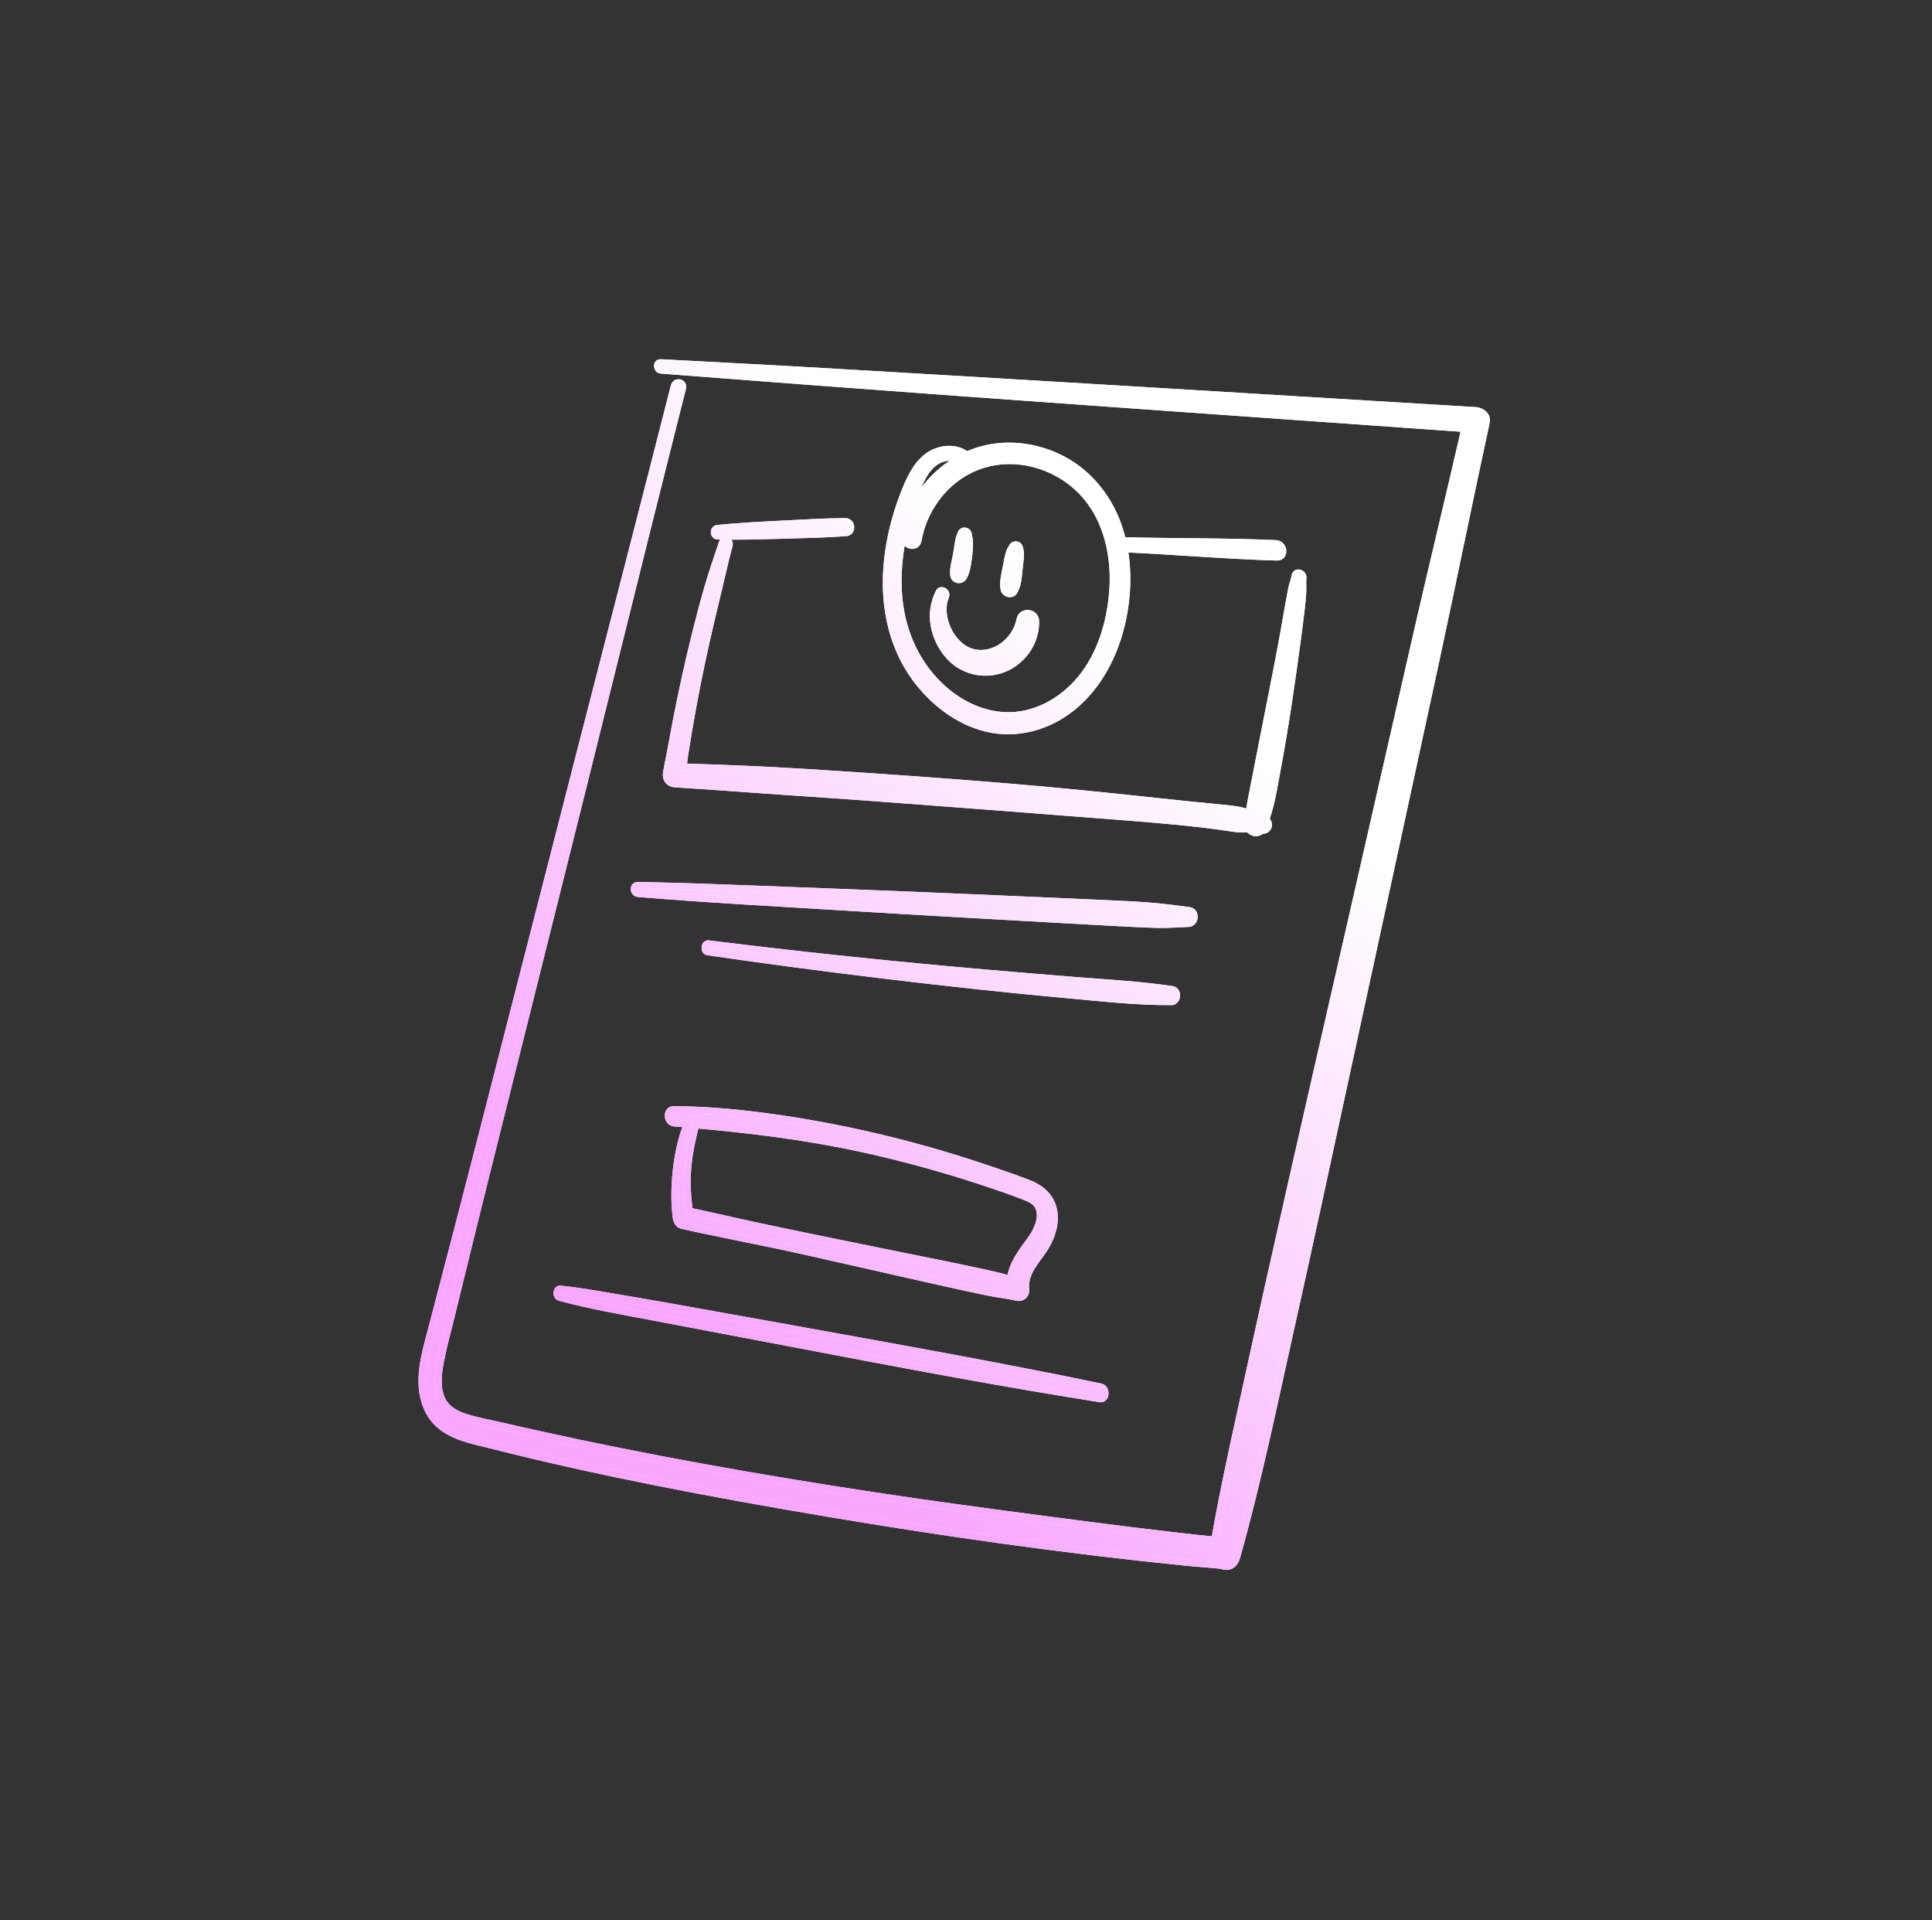 <svg width="159" height="158" viewBox="0 0 159 158" fill="none" xmlns="http://www.w3.org/2000/svg">
<rect x="0" y="0" width="159" height="158" fill="#333333" stroke="none"/>
<path d="M121.45 33.78C112.109 33.215 102.966 32.661 94.015 32.119C85.251 31.589 76.667 31.085 68.257 30.592C63.576 30.318 58.947 30.086 54.371 29.838C53.992 29.818 54.029 30.431 54.4 30.459C62.535 31.087 70.841 31.716 79.32 32.333C87.974 32.963 96.814 33.584 105.842 34.224C110.689 34.567 115.591 34.914 120.55 35.266C119.291 40.758 117.948 46.263 116.674 51.824C115.326 57.716 113.973 63.649 112.615 69.622C109.887 81.627 107.069 93.774 104.315 106.12C103.532 109.632 102.764 113.164 101.988 116.707C101.264 120.011 100.543 123.339 99.962 126.722C95.335 126.249 90.742 125.644 86.211 125.05C81.298 124.405 76.441 123.754 71.64 123.021C62.264 121.592 53.103 119.961 44.185 117.986C43.162 117.759 42.143 117.519 41.124 117.293C40.16 117.077 39.178 116.902 38.233 116.588C37.436 116.323 36.614 115.877 36.272 114.924C35.941 114.005 36.077 112.958 36.247 112.053C36.478 110.821 36.814 109.621 37.11 108.416C37.439 107.072 37.769 105.729 38.097 104.389C38.738 101.773 39.378 99.164 40.027 96.567C42.648 86.084 45.239 75.724 47.8 65.483C50.331 55.362 52.795 45.345 55.288 35.462C55.587 34.281 55.884 33.102 56.181 31.924C56.299 31.456 55.607 31.299 55.488 31.765C52.946 41.759 50.324 51.853 47.701 62.074C45.063 72.358 42.393 82.762 39.692 93.29C38.322 98.629 36.92 103.992 35.51 109.385C34.988 111.38 34.233 113.73 35.152 115.841C36.125 118.077 38.523 118.429 40.37 118.897C49.249 121.15 58.428 122.882 67.794 124.466C77.404 126.09 87.251 127.499 97.319 128.523C98.386 128.632 99.455 128.704 100.527 128.805C100.559 128.82 100.592 128.833 100.626 128.845C101.197 129.041 101.623 128.686 101.774 128.151C103.536 121.907 104.849 115.49 106.258 109.192C107.658 102.935 108.997 96.702 110.337 90.516C112.974 78.332 115.592 66.319 118.151 54.459C119.578 47.84 120.907 41.248 122.322 34.731C122.439 34.193 121.938 33.812 121.452 33.783L121.45 33.78Z" fill="white"/>
<path d="M121.45 33.78C112.109 33.215 102.966 32.661 94.015 32.119C85.251 31.589 76.667 31.085 68.257 30.592C63.576 30.318 58.947 30.086 54.371 29.838C53.992 29.818 54.029 30.431 54.4 30.459C62.535 31.087 70.841 31.716 79.32 32.333C87.974 32.963 96.814 33.584 105.842 34.224C110.689 34.567 115.591 34.914 120.55 35.266C119.291 40.758 117.948 46.263 116.674 51.824C115.326 57.716 113.973 63.649 112.615 69.622C109.887 81.627 107.069 93.774 104.315 106.12C103.532 109.632 102.764 113.164 101.988 116.707C101.264 120.011 100.543 123.339 99.962 126.722C95.335 126.249 90.742 125.644 86.211 125.05C81.298 124.405 76.441 123.754 71.64 123.021C62.264 121.592 53.103 119.961 44.185 117.986C43.162 117.759 42.143 117.519 41.124 117.293C40.16 117.077 39.178 116.902 38.233 116.588C37.436 116.323 36.614 115.877 36.272 114.924C35.941 114.005 36.077 112.958 36.247 112.053C36.478 110.821 36.814 109.621 37.11 108.416C37.439 107.072 37.769 105.729 38.097 104.389C38.738 101.773 39.378 99.164 40.027 96.567C42.648 86.084 45.239 75.724 47.8 65.483C50.331 55.362 52.795 45.345 55.288 35.462C55.587 34.281 55.884 33.102 56.181 31.924C56.299 31.456 55.607 31.299 55.488 31.765C52.946 41.759 50.324 51.853 47.701 62.074C45.063 72.358 42.393 82.762 39.692 93.29C38.322 98.629 36.92 103.992 35.51 109.385C34.988 111.38 34.233 113.73 35.152 115.841C36.125 118.077 38.523 118.429 40.37 118.897C49.249 121.15 58.428 122.882 67.794 124.466C77.404 126.09 87.251 127.499 97.319 128.523C98.386 128.632 99.455 128.704 100.527 128.805C100.559 128.82 100.592 128.833 100.626 128.845C101.197 129.041 101.623 128.686 101.774 128.151C103.536 121.907 104.849 115.49 106.258 109.192C107.658 102.935 108.997 96.702 110.337 90.516C112.974 78.332 115.592 66.319 118.151 54.459C119.578 47.84 120.907 41.248 122.322 34.731C122.439 34.193 121.938 33.812 121.452 33.783L121.45 33.78Z" fill="url(#paint0_linear_30_539)"/>
<path d="M78.721 45.574C78.634 46.119 78.428 46.724 78.475 47.28C78.514 47.748 79.081 47.847 79.298 47.48C79.574 47.013 79.653 46.314 79.725 45.771C79.762 45.493 79.776 45.213 79.789 44.934C79.796 44.787 79.799 44.644 79.791 44.497C79.78 44.317 79.719 44.16 79.701 43.99C79.661 43.616 79.167 43.574 79.076 43.929C79.044 44.054 78.973 44.164 78.94 44.296C78.899 44.459 78.87 44.622 78.845 44.789C78.807 45.051 78.763 45.312 78.721 45.574Z" fill="white"/>
<path d="M78.721 45.574C78.634 46.119 78.428 46.724 78.475 47.28C78.514 47.748 79.081 47.847 79.298 47.48C79.574 47.013 79.653 46.314 79.725 45.771C79.762 45.493 79.776 45.213 79.789 44.934C79.796 44.787 79.799 44.644 79.791 44.497C79.78 44.317 79.719 44.16 79.701 43.99C79.661 43.616 79.167 43.574 79.076 43.929C79.044 44.054 78.973 44.164 78.94 44.296C78.899 44.459 78.87 44.622 78.845 44.789C78.807 45.051 78.763 45.312 78.721 45.574Z" fill="url(#paint1_linear_30_539)"/>
<path d="M83.433 48.705C83.762 48.223 83.806 47.496 83.869 46.908C83.896 46.658 83.923 46.407 83.952 46.158C83.974 45.975 83.989 45.795 83.994 45.611C83.998 45.433 83.943 45.294 83.924 45.129C83.886 44.806 83.471 44.696 83.32 44.985C83.243 45.133 83.153 45.221 83.094 45.396C83.041 45.553 82.995 45.707 82.961 45.87C82.908 46.131 82.858 46.391 82.808 46.652C82.699 47.224 82.501 47.931 82.634 48.51C82.712 48.85 83.239 48.99 83.433 48.705Z" fill="white"/>
<path d="M83.433 48.705C83.762 48.223 83.806 47.496 83.869 46.908C83.896 46.658 83.923 46.407 83.952 46.158C83.974 45.975 83.989 45.795 83.994 45.611C83.998 45.433 83.943 45.294 83.924 45.129C83.886 44.806 83.471 44.696 83.32 44.985C83.243 45.133 83.153 45.221 83.094 45.396C83.041 45.553 82.995 45.707 82.961 45.87C82.908 46.131 82.858 46.391 82.808 46.652C82.699 47.224 82.501 47.931 82.634 48.51C82.712 48.85 83.239 48.99 83.433 48.705Z" fill="url(#paint2_linear_30_539)"/>
<path d="M83.939 50.974C83.592 52.788 81.737 54.167 79.973 53.651C78.273 53.153 77.145 50.739 77.821 49.078C77.977 48.695 77.44 48.382 77.258 48.761C76.847 49.614 76.702 50.53 76.881 51.493C77.062 52.467 77.52 53.38 78.206 54.09C79.728 55.667 82.156 55.696 83.731 54.354C84.67 53.554 85.259 52.416 85.237 51.11C85.223 50.331 84.08 50.238 83.939 50.974Z" fill="white"/>
<path d="M83.939 50.974C83.592 52.788 81.737 54.167 79.973 53.651C78.273 53.153 77.145 50.739 77.821 49.078C77.977 48.695 77.44 48.382 77.258 48.761C76.847 49.614 76.702 50.53 76.881 51.493C77.062 52.467 77.52 53.38 78.206 54.09C79.728 55.667 82.156 55.696 83.731 54.354C84.67 53.554 85.259 52.416 85.237 51.11C85.223 50.331 84.08 50.238 83.939 50.974Z" fill="url(#paint3_linear_30_539)"/>
<path d="M56.501 63.107C56.41 63.104 56.319 63.102 56.229 63.099C56.27 62.738 56.312 62.379 56.367 62.02C56.464 61.401 56.564 60.784 56.668 60.169C56.884 58.893 57.117 57.624 57.366 56.36C57.854 53.885 58.42 51.44 59.01 49.008C59.346 47.623 59.651 46.225 60.015 44.854C60.123 44.45 59.55 44.33 59.425 44.709C59.038 45.892 58.621 47.059 58.272 48.262C57.919 49.481 57.591 50.709 57.282 51.947C56.675 54.38 56.131 56.84 55.65 59.324C55.515 60.025 55.384 60.729 55.258 61.434C55.128 62.162 54.964 62.883 54.842 63.613C54.763 64.091 55.078 64.476 55.513 64.501C58.68 64.691 61.868 64.951 65.084 65.162C68.762 65.404 72.471 65.676 76.214 65.961C79.915 66.242 83.648 66.522 87.414 66.82C90.548 67.069 93.707 67.284 96.887 67.589C97.513 67.649 98.14 67.719 98.768 67.787C98.784 67.789 98.868 67.797 98.916 67.802C98.953 67.807 99.032 67.817 99.05 67.819C99.201 67.838 99.352 67.858 99.503 67.878C99.762 67.912 100.021 67.947 100.28 67.982C100.728 68.043 101.176 68.112 101.624 68.176C102.011 68.231 102.404 68.204 102.792 68.206C102.974 68.523 103.407 68.612 103.679 68.439C103.737 68.402 103.785 68.356 103.826 68.303C104.017 68.355 104.227 68.303 104.345 68.088C104.464 67.869 104.374 67.608 104.199 67.442C104.194 67.438 104.189 67.432 104.184 67.428C104.256 67.21 104.325 66.991 104.39 66.771C104.729 65.63 104.911 64.394 105.132 63.219C105.768 59.836 106.264 56.427 106.722 53.034C106.851 52.083 106.974 51.131 107.089 50.181C107.142 49.738 107.179 49.294 107.216 48.848C107.253 48.411 107.192 47.982 107.235 47.551C107.278 47.123 106.633 46.961 106.571 47.395C106.519 47.757 106.369 48.064 106.303 48.422C106.235 48.794 106.16 49.166 106.091 49.539C105.943 50.34 105.815 51.148 105.669 51.952C105.356 53.68 105.023 55.407 104.677 57.135C104.101 60.017 103.543 62.913 102.969 65.817C102.9 66.168 102.854 66.521 102.809 66.876C102.685 66.843 102.562 66.812 102.448 66.779C101.989 66.647 101.543 66.587 101.077 66.538C99.99 66.424 98.904 66.326 97.823 66.214C94.751 65.895 91.701 65.56 88.673 65.263C84.953 64.898 81.262 64.596 77.605 64.322C73.822 64.039 70.073 63.785 66.357 63.553C63.044 63.347 59.76 63.212 56.498 63.108L56.501 63.107Z" fill="white"/>
<path d="M56.501 63.107C56.41 63.104 56.319 63.102 56.229 63.099C56.27 62.738 56.312 62.379 56.367 62.02C56.464 61.401 56.564 60.784 56.668 60.169C56.884 58.893 57.117 57.624 57.366 56.36C57.854 53.885 58.42 51.44 59.01 49.008C59.346 47.623 59.651 46.225 60.015 44.854C60.123 44.45 59.55 44.33 59.425 44.709C59.038 45.892 58.621 47.059 58.272 48.262C57.919 49.481 57.591 50.709 57.282 51.947C56.675 54.38 56.131 56.84 55.65 59.324C55.515 60.025 55.384 60.729 55.258 61.434C55.128 62.162 54.964 62.883 54.842 63.613C54.763 64.091 55.078 64.476 55.513 64.501C58.68 64.691 61.868 64.951 65.084 65.162C68.762 65.404 72.471 65.676 76.214 65.961C79.915 66.242 83.648 66.522 87.414 66.82C90.548 67.069 93.707 67.284 96.887 67.589C97.513 67.649 98.14 67.719 98.768 67.787C98.784 67.789 98.868 67.797 98.916 67.802C98.953 67.807 99.032 67.817 99.05 67.819C99.201 67.838 99.352 67.858 99.503 67.878C99.762 67.912 100.021 67.947 100.28 67.982C100.728 68.043 101.176 68.112 101.624 68.176C102.011 68.231 102.404 68.204 102.792 68.206C102.974 68.523 103.407 68.612 103.679 68.439C103.737 68.402 103.785 68.356 103.826 68.303C104.017 68.355 104.227 68.303 104.345 68.088C104.464 67.869 104.374 67.608 104.199 67.442C104.194 67.438 104.189 67.432 104.184 67.428C104.256 67.21 104.325 66.991 104.39 66.771C104.729 65.63 104.911 64.394 105.132 63.219C105.768 59.836 106.264 56.427 106.722 53.034C106.851 52.083 106.974 51.131 107.089 50.181C107.142 49.738 107.179 49.294 107.216 48.848C107.253 48.411 107.192 47.982 107.235 47.551C107.278 47.123 106.633 46.961 106.571 47.395C106.519 47.757 106.369 48.064 106.303 48.422C106.235 48.794 106.16 49.166 106.091 49.539C105.943 50.34 105.815 51.148 105.669 51.952C105.356 53.68 105.023 55.407 104.677 57.135C104.101 60.017 103.543 62.913 102.969 65.817C102.9 66.168 102.854 66.521 102.809 66.876C102.685 66.843 102.562 66.812 102.448 66.779C101.989 66.647 101.543 66.587 101.077 66.538C99.99 66.424 98.904 66.326 97.823 66.214C94.751 65.895 91.701 65.56 88.673 65.263C84.953 64.898 81.262 64.596 77.605 64.322C73.822 64.039 70.073 63.785 66.357 63.553C63.044 63.347 59.76 63.212 56.498 63.108L56.501 63.107Z" fill="url(#paint4_linear_30_539)"/>
<path d="M69.568 42.912C67.794 42.925 66.031 43.033 64.275 43.123C62.526 43.212 60.781 43.3 59.052 43.474C58.666 43.513 58.696 44.107 59.084 44.115C60.824 44.15 62.572 44.1 64.325 44.049C66.084 43.999 67.853 43.966 69.622 43.837C70.187 43.796 70.135 42.909 69.568 42.912Z" fill="white"/>
<path d="M69.568 42.912C67.794 42.925 66.031 43.033 64.275 43.123C62.526 43.212 60.781 43.3 59.052 43.474C58.666 43.513 58.696 44.107 59.084 44.115C60.824 44.15 62.572 44.1 64.325 44.049C66.084 43.999 67.853 43.966 69.622 43.837C70.187 43.796 70.135 42.909 69.568 42.912Z" fill="url(#paint5_linear_30_539)"/>
<path d="M104.991 44.723C100.749 44.536 96.549 44.593 92.387 44.479C92.285 44.051 92.162 43.629 92.015 43.214C91.132 40.728 89.369 38.675 87.028 37.592C84.715 36.522 82.037 36.38 79.749 37.362C79.686 37.389 79.622 37.418 79.558 37.446C78.758 36.795 77.602 36.862 76.737 37.31C75.618 37.89 74.986 39.15 74.52 40.299C73.499 42.816 72.87 45.613 72.941 48.4C73.008 51.006 73.746 53.63 75.309 55.767C76.764 57.756 78.821 59.349 81.17 59.922C83.668 60.532 86.246 59.808 88.209 58.237C90.413 56.473 91.775 53.83 92.382 51.009C92.789 49.116 92.878 47.099 92.529 45.16C96.677 45.353 100.868 45.716 105.095 45.841C105.811 45.862 105.7 44.754 104.993 44.723L104.991 44.723ZM88.938 55.866C87.517 57.583 85.457 58.799 83.218 58.878C81.128 58.951 79.095 58.035 77.515 56.583C75.84 55.042 74.725 53.017 74.232 50.791C73.682 48.308 73.904 45.723 74.493 43.327C74.789 42.124 75.166 40.919 75.658 39.793C76.102 38.778 76.817 37.74 77.984 37.641C78.302 37.614 78.613 37.656 78.892 37.786C77.109 38.792 75.613 40.438 74.911 42.418C74.708 42.992 74.561 43.58 74.481 44.191C74.386 44.916 75.43 45.185 75.562 44.451C75.939 42.344 77.145 40.442 78.832 39.247C80.609 37.987 82.816 37.613 84.962 38.13C87.124 38.652 89.037 40.006 90.208 42.004C91.365 43.979 91.737 46.391 91.57 48.636C91.377 51.233 90.57 53.897 88.938 55.866Z" fill="white"/>
<path d="M104.991 44.723C100.749 44.536 96.549 44.593 92.387 44.479C92.285 44.051 92.162 43.629 92.015 43.214C91.132 40.728 89.369 38.675 87.028 37.592C84.715 36.522 82.037 36.38 79.749 37.362C79.686 37.389 79.622 37.418 79.558 37.446C78.758 36.795 77.602 36.862 76.737 37.31C75.618 37.89 74.986 39.15 74.52 40.299C73.499 42.816 72.87 45.613 72.941 48.4C73.008 51.006 73.746 53.63 75.309 55.767C76.764 57.756 78.821 59.349 81.17 59.922C83.668 60.532 86.246 59.808 88.209 58.237C90.413 56.473 91.775 53.83 92.382 51.009C92.789 49.116 92.878 47.099 92.529 45.16C96.677 45.353 100.868 45.716 105.095 45.841C105.811 45.862 105.7 44.754 104.993 44.723L104.991 44.723ZM88.938 55.866C87.517 57.583 85.457 58.799 83.218 58.878C81.128 58.951 79.095 58.035 77.515 56.583C75.84 55.042 74.725 53.017 74.232 50.791C73.682 48.308 73.904 45.723 74.493 43.327C74.789 42.124 75.166 40.919 75.658 39.793C76.102 38.778 76.817 37.74 77.984 37.641C78.302 37.614 78.613 37.656 78.892 37.786C77.109 38.792 75.613 40.438 74.911 42.418C74.708 42.992 74.561 43.58 74.481 44.191C74.386 44.916 75.43 45.185 75.562 44.451C75.939 42.344 77.145 40.442 78.832 39.247C80.609 37.987 82.816 37.613 84.962 38.13C87.124 38.652 89.037 40.006 90.208 42.004C91.365 43.979 91.737 46.391 91.57 48.636C91.377 51.233 90.57 53.897 88.938 55.866Z" fill="url(#paint6_linear_30_539)"/>
<path d="M52.499 73.522C58.121 73.996 63.829 74.291 69.609 74.648C75.468 75.009 81.407 75.337 87.43 75.675C89.149 75.772 90.875 75.871 92.606 75.957C93.463 75.999 94.321 76.046 95.18 76.069C96.062 76.094 96.945 76.024 97.825 75.989C98.377 75.967 98.484 75.003 97.873 74.919C96.303 74.701 94.759 74.526 93.198 74.447C91.656 74.37 90.118 74.299 88.587 74.233C85.564 74.102 82.561 73.971 79.579 73.842C73.654 73.585 67.81 73.365 62.044 73.146C58.829 73.024 55.637 72.901 52.471 72.853C52.075 72.847 52.113 73.489 52.499 73.522Z" fill="white"/>
<path d="M52.499 73.522C58.121 73.996 63.829 74.291 69.609 74.648C75.468 75.009 81.407 75.337 87.43 75.675C89.149 75.772 90.875 75.871 92.606 75.957C93.463 75.999 94.321 76.046 95.18 76.069C96.062 76.094 96.945 76.024 97.825 75.989C98.377 75.967 98.484 75.003 97.873 74.919C96.303 74.701 94.759 74.526 93.198 74.447C91.656 74.37 90.118 74.299 88.587 74.233C85.564 74.102 82.561 73.971 79.579 73.842C73.654 73.585 67.81 73.365 62.044 73.146C58.829 73.024 55.637 72.901 52.471 72.853C52.075 72.847 52.113 73.489 52.499 73.522Z" fill="url(#paint7_linear_30_539)"/>
<path d="M96.451 81.415C93.863 81.027 91.28 80.891 88.719 80.689C86.173 80.487 83.641 80.274 81.124 80.057C76.16 79.629 71.255 79.145 66.409 78.609C63.688 78.308 60.986 77.989 58.302 77.655C57.958 77.612 57.904 78.272 58.252 78.323C63.01 79.012 67.829 79.652 72.71 80.239C77.641 80.833 82.634 81.38 87.688 81.841C90.569 82.103 93.493 82.441 96.406 82.424C96.931 82.421 97.018 81.5 96.453 81.415L96.451 81.415Z" fill="white"/>
<path d="M96.451 81.415C93.863 81.027 91.28 80.891 88.719 80.689C86.173 80.487 83.641 80.274 81.124 80.057C76.16 79.629 71.255 79.145 66.409 78.609C63.688 78.308 60.986 77.989 58.302 77.655C57.958 77.612 57.904 78.272 58.252 78.323C63.01 79.012 67.829 79.652 72.71 80.239C77.641 80.833 82.634 81.38 87.688 81.841C90.569 82.103 93.493 82.441 96.406 82.424C96.931 82.421 97.018 81.5 96.453 81.415L96.451 81.415Z" fill="url(#paint8_linear_30_539)"/>
<path d="M86.754 99.815C86.596 98.504 85.674 97.751 84.58 97.337C83.24 96.83 81.889 96.367 80.544 95.923C75.157 94.142 69.752 92.862 64.39 92.061C61.392 91.613 58.41 91.315 55.449 91.295C54.805 91.291 54.861 92.355 55.499 92.407C55.852 92.436 56.204 92.465 56.556 92.496C56.408 92.864 56.27 93.236 56.162 93.622C55.969 94.313 55.821 95.024 55.72 95.748C55.522 97.178 55.455 98.717 55.646 100.187C55.681 100.455 55.834 100.765 56.101 100.825C59.574 101.603 63.095 102.245 66.632 103.048C70.195 103.857 73.793 104.668 77.424 105.485C78.455 105.718 79.49 105.939 80.527 106.163C81.024 106.271 81.522 106.367 82.022 106.458C82.566 106.557 83.129 106.611 83.671 106.75C84.063 106.851 84.462 106.577 84.419 106.108C84.292 104.706 85.257 103.805 85.912 102.807C86.451 101.987 86.884 100.899 86.754 99.815ZM84.752 102.098C84.094 102.989 83.275 104.039 83.145 105.263C82.905 105.194 82.665 105.12 82.428 105.061C81.933 104.94 81.439 104.82 80.943 104.715C80.046 104.525 79.153 104.331 78.26 104.149C76.431 103.778 74.611 103.41 72.8 103.043C69.249 102.323 65.729 101.609 62.244 100.866C60.397 100.473 58.563 100.031 56.732 99.65C56.578 98.435 56.506 97.243 56.614 96.032C56.672 95.367 56.773 94.708 56.911 94.064C57.02 93.555 57.126 93.049 57.272 92.558C61.753 92.957 66.27 93.506 70.822 94.492C73.411 95.053 76.004 95.727 78.597 96.515C79.91 96.914 81.224 97.343 82.535 97.801C83.166 98.022 83.799 98.247 84.425 98.497C84.856 98.669 85.332 98.909 85.51 99.409C85.85 100.369 85.244 101.43 84.752 102.098Z" fill="white"/>
<path d="M86.754 99.815C86.596 98.504 85.674 97.751 84.58 97.337C83.24 96.83 81.889 96.367 80.544 95.923C75.157 94.142 69.752 92.862 64.39 92.061C61.392 91.613 58.41 91.315 55.449 91.295C54.805 91.291 54.861 92.355 55.499 92.407C55.852 92.436 56.204 92.465 56.556 92.496C56.408 92.864 56.27 93.236 56.162 93.622C55.969 94.313 55.821 95.024 55.72 95.748C55.522 97.178 55.455 98.717 55.646 100.187C55.681 100.455 55.834 100.765 56.101 100.825C59.574 101.603 63.095 102.245 66.632 103.048C70.195 103.857 73.793 104.668 77.424 105.485C78.455 105.718 79.49 105.939 80.527 106.163C81.024 106.271 81.522 106.367 82.022 106.458C82.566 106.557 83.129 106.611 83.671 106.75C84.063 106.851 84.462 106.577 84.419 106.108C84.292 104.706 85.257 103.805 85.912 102.807C86.451 101.987 86.884 100.899 86.754 99.815ZM84.752 102.098C84.094 102.989 83.275 104.039 83.145 105.263C82.905 105.194 82.665 105.12 82.428 105.061C81.933 104.94 81.439 104.82 80.943 104.715C80.046 104.525 79.153 104.331 78.26 104.149C76.431 103.778 74.611 103.41 72.8 103.043C69.249 102.323 65.729 101.609 62.244 100.866C60.397 100.473 58.563 100.031 56.732 99.65C56.578 98.435 56.506 97.243 56.614 96.032C56.672 95.367 56.773 94.708 56.911 94.064C57.02 93.555 57.126 93.049 57.272 92.558C61.753 92.957 66.27 93.506 70.822 94.492C73.411 95.053 76.004 95.727 78.597 96.515C79.91 96.914 81.224 97.343 82.535 97.801C83.166 98.022 83.799 98.247 84.425 98.497C84.856 98.669 85.332 98.909 85.51 99.409C85.85 100.369 85.244 101.43 84.752 102.098Z" fill="url(#paint9_linear_30_539)"/>
<path d="M46.118 106.066C45.774 106.031 45.718 106.663 46.061 106.755C48.609 107.443 51.227 107.893 53.834 108.387C56.705 108.931 59.597 109.481 62.51 110.034C68.572 111.184 74.728 112.375 80.983 113.488C84.144 114.05 87.327 114.584 90.539 115.099C91.051 115.181 91.105 114.226 90.588 114.118C84.633 112.878 78.76 111.787 72.966 110.732C66.842 109.616 60.809 108.538 54.867 107.474C53.358 107.204 51.854 106.952 50.356 106.698C48.939 106.457 47.53 106.207 46.118 106.066Z" fill="white"/>
<path d="M46.118 106.066C45.774 106.031 45.718 106.663 46.061 106.755C48.609 107.443 51.227 107.893 53.834 108.387C56.705 108.931 59.597 109.481 62.51 110.034C68.572 111.184 74.728 112.375 80.983 113.488C84.144 114.05 87.327 114.584 90.539 115.099C91.051 115.181 91.105 114.226 90.588 114.118C84.633 112.878 78.76 111.787 72.966 110.732C66.842 109.616 60.809 108.538 54.867 107.474C53.358 107.204 51.854 106.952 50.356 106.698C48.939 106.457 47.53 106.207 46.118 106.066Z" fill="url(#paint10_linear_30_539)"/>
<path d="M121.45 33.78C112.109 33.215 102.966 32.661 94.015 32.119C85.251 31.589 76.667 31.085 68.257 30.592C63.576 30.318 58.947 30.086 54.371 29.838C53.992 29.818 54.029 30.431 54.4 30.459C62.535 31.087 70.841 31.716 79.32 32.333C87.974 32.963 96.814 33.584 105.842 34.224C110.689 34.567 115.591 34.914 120.55 35.266C119.291 40.758 117.948 46.263 116.674 51.824C115.326 57.716 113.973 63.649 112.615 69.622C109.887 81.627 107.069 93.774 104.315 106.12C103.532 109.632 102.764 113.164 101.988 116.707C101.264 120.011 100.543 123.339 99.962 126.722C95.335 126.249 90.742 125.644 86.211 125.05C81.298 124.405 76.441 123.754 71.64 123.021C62.264 121.592 53.103 119.961 44.185 117.986C43.162 117.759 42.143 117.519 41.124 117.293C40.16 117.077 39.178 116.902 38.233 116.588C37.436 116.323 36.614 115.877 36.272 114.924C35.941 114.005 36.077 112.958 36.247 112.053C36.478 110.821 36.814 109.621 37.11 108.416C37.439 107.072 37.769 105.729 38.097 104.389C38.738 101.773 39.378 99.164 40.027 96.567C42.648 86.084 45.239 75.724 47.8 65.483C50.331 55.362 52.795 45.345 55.288 35.462C55.587 34.281 55.884 33.102 56.181 31.924C56.299 31.456 55.607 31.299 55.488 31.765C52.946 41.759 50.324 51.853 47.701 62.074C45.063 72.358 42.393 82.762 39.692 93.29C38.322 98.629 36.92 103.992 35.51 109.385C34.988 111.38 34.233 113.73 35.152 115.841C36.125 118.077 38.523 118.429 40.37 118.897C49.249 121.15 58.428 122.882 67.794 124.466C77.404 126.09 87.251 127.499 97.319 128.523C98.386 128.632 99.455 128.704 100.527 128.805C100.559 128.82 100.592 128.833 100.626 128.845C101.197 129.041 101.623 128.686 101.774 128.151C103.536 121.907 104.849 115.49 106.258 109.192C107.658 102.935 108.997 96.702 110.337 90.516C112.974 78.332 115.592 66.319 118.151 54.459C119.578 47.84 120.907 41.248 122.322 34.731C122.439 34.193 121.938 33.812 121.452 33.783L121.45 33.78Z" stroke="white" stroke-width="0.562"/>
<path d="M121.45 33.78C112.109 33.215 102.966 32.661 94.015 32.119C85.251 31.589 76.667 31.085 68.257 30.592C63.576 30.318 58.947 30.086 54.371 29.838C53.992 29.818 54.029 30.431 54.4 30.459C62.535 31.087 70.841 31.716 79.32 32.333C87.974 32.963 96.814 33.584 105.842 34.224C110.689 34.567 115.591 34.914 120.55 35.266C119.291 40.758 117.948 46.263 116.674 51.824C115.326 57.716 113.973 63.649 112.615 69.622C109.887 81.627 107.069 93.774 104.315 106.12C103.532 109.632 102.764 113.164 101.988 116.707C101.264 120.011 100.543 123.339 99.962 126.722C95.335 126.249 90.742 125.644 86.211 125.05C81.298 124.405 76.441 123.754 71.64 123.021C62.264 121.592 53.103 119.961 44.185 117.986C43.162 117.759 42.143 117.519 41.124 117.293C40.16 117.077 39.178 116.902 38.233 116.588C37.436 116.323 36.614 115.877 36.272 114.924C35.941 114.005 36.077 112.958 36.247 112.053C36.478 110.821 36.814 109.621 37.11 108.416C37.439 107.072 37.769 105.729 38.097 104.389C38.738 101.773 39.378 99.164 40.027 96.567C42.648 86.084 45.239 75.724 47.8 65.483C50.331 55.362 52.795 45.345 55.288 35.462C55.587 34.281 55.884 33.102 56.181 31.924C56.299 31.456 55.607 31.299 55.488 31.765C52.946 41.759 50.324 51.853 47.701 62.074C45.063 72.358 42.393 82.762 39.692 93.29C38.322 98.629 36.92 103.992 35.51 109.385C34.988 111.38 34.233 113.73 35.152 115.841C36.125 118.077 38.523 118.429 40.37 118.897C49.249 121.15 58.428 122.882 67.794 124.466C77.404 126.09 87.251 127.499 97.319 128.523C98.386 128.632 99.455 128.704 100.527 128.805C100.559 128.82 100.592 128.833 100.626 128.845C101.197 129.041 101.623 128.686 101.774 128.151C103.536 121.907 104.849 115.49 106.258 109.192C107.658 102.935 108.997 96.702 110.337 90.516C112.974 78.332 115.592 66.319 118.151 54.459C119.578 47.84 120.907 41.248 122.322 34.731C122.439 34.193 121.938 33.812 121.452 33.783L121.45 33.78Z" stroke="url(#paint11_linear_30_539)" stroke-width="0.562"/>
<path d="M78.721 45.574C78.634 46.119 78.428 46.724 78.475 47.28C78.514 47.748 79.081 47.847 79.298 47.48C79.574 47.013 79.653 46.314 79.725 45.771C79.762 45.493 79.776 45.213 79.789 44.934C79.796 44.787 79.799 44.644 79.791 44.497C79.78 44.317 79.719 44.16 79.701 43.99C79.661 43.616 79.167 43.574 79.076 43.929C79.044 44.054 78.973 44.164 78.94 44.296C78.899 44.459 78.87 44.622 78.845 44.789C78.807 45.051 78.763 45.312 78.721 45.574Z" stroke="white" stroke-width="0.562"/>
<path d="M78.721 45.574C78.634 46.119 78.428 46.724 78.475 47.28C78.514 47.748 79.081 47.847 79.298 47.48C79.574 47.013 79.653 46.314 79.725 45.771C79.762 45.493 79.776 45.213 79.789 44.934C79.796 44.787 79.799 44.644 79.791 44.497C79.78 44.317 79.719 44.16 79.701 43.99C79.661 43.616 79.167 43.574 79.076 43.929C79.044 44.054 78.973 44.164 78.94 44.296C78.899 44.459 78.87 44.622 78.845 44.789C78.807 45.051 78.763 45.312 78.721 45.574Z" stroke="url(#paint12_linear_30_539)" stroke-width="0.562"/>
<path d="M83.433 48.705C83.762 48.223 83.806 47.496 83.869 46.908C83.896 46.658 83.923 46.407 83.952 46.158C83.974 45.975 83.989 45.795 83.994 45.611C83.998 45.433 83.943 45.294 83.924 45.129C83.886 44.806 83.471 44.696 83.32 44.985C83.243 45.133 83.153 45.221 83.094 45.396C83.041 45.553 82.995 45.707 82.961 45.87C82.908 46.131 82.858 46.391 82.808 46.652C82.699 47.224 82.501 47.931 82.634 48.51C82.712 48.85 83.239 48.99 83.433 48.705Z" stroke="white" stroke-width="0.562"/>
<path d="M83.433 48.705C83.762 48.223 83.806 47.496 83.869 46.908C83.896 46.658 83.923 46.407 83.952 46.158C83.974 45.975 83.989 45.795 83.994 45.611C83.998 45.433 83.943 45.294 83.924 45.129C83.886 44.806 83.471 44.696 83.32 44.985C83.243 45.133 83.153 45.221 83.094 45.396C83.041 45.553 82.995 45.707 82.961 45.87C82.908 46.131 82.858 46.391 82.808 46.652C82.699 47.224 82.501 47.931 82.634 48.51C82.712 48.85 83.239 48.99 83.433 48.705Z" stroke="url(#paint13_linear_30_539)" stroke-width="0.562"/>
<path d="M83.939 50.974C83.592 52.788 81.737 54.167 79.973 53.651C78.273 53.153 77.145 50.739 77.821 49.078C77.977 48.695 77.44 48.382 77.258 48.761C76.847 49.614 76.702 50.53 76.881 51.493C77.062 52.467 77.52 53.38 78.206 54.09C79.728 55.667 82.156 55.696 83.731 54.354C84.67 53.554 85.259 52.416 85.237 51.11C85.223 50.331 84.08 50.238 83.939 50.974Z" stroke="white" stroke-width="0.562"/>
<path d="M83.939 50.974C83.592 52.788 81.737 54.167 79.973 53.651C78.273 53.153 77.145 50.739 77.821 49.078C77.977 48.695 77.44 48.382 77.258 48.761C76.847 49.614 76.702 50.53 76.881 51.493C77.062 52.467 77.52 53.38 78.206 54.09C79.728 55.667 82.156 55.696 83.731 54.354C84.67 53.554 85.259 52.416 85.237 51.11C85.223 50.331 84.08 50.238 83.939 50.974Z" stroke="url(#paint14_linear_30_539)" stroke-width="0.562"/>
<path d="M56.501 63.107C56.41 63.104 56.319 63.102 56.229 63.099C56.27 62.738 56.312 62.379 56.367 62.02C56.464 61.401 56.564 60.784 56.668 60.169C56.884 58.893 57.117 57.624 57.366 56.36C57.854 53.885 58.42 51.44 59.01 49.008C59.346 47.623 59.651 46.225 60.015 44.854C60.123 44.45 59.55 44.33 59.425 44.709C59.038 45.892 58.621 47.059 58.272 48.262C57.919 49.481 57.591 50.709 57.282 51.947C56.675 54.38 56.131 56.84 55.65 59.324C55.515 60.025 55.384 60.729 55.258 61.434C55.128 62.162 54.964 62.883 54.842 63.613C54.763 64.091 55.078 64.476 55.513 64.501C58.68 64.691 61.868 64.951 65.084 65.162C68.762 65.404 72.471 65.676 76.214 65.961C79.915 66.242 83.648 66.522 87.414 66.82C90.548 67.069 93.707 67.284 96.887 67.589C97.513 67.649 98.14 67.719 98.768 67.787C98.784 67.789 98.868 67.797 98.916 67.802C98.953 67.807 99.032 67.817 99.05 67.819C99.201 67.838 99.352 67.858 99.503 67.878C99.762 67.912 100.021 67.947 100.28 67.982C100.728 68.043 101.176 68.112 101.624 68.176C102.011 68.231 102.404 68.204 102.792 68.206C102.974 68.523 103.407 68.612 103.679 68.439C103.737 68.402 103.785 68.356 103.826 68.303C104.017 68.355 104.227 68.303 104.345 68.088C104.464 67.869 104.374 67.608 104.199 67.442C104.194 67.438 104.189 67.432 104.184 67.428C104.256 67.21 104.325 66.991 104.39 66.771C104.729 65.63 104.911 64.394 105.132 63.219C105.768 59.836 106.264 56.427 106.722 53.034C106.851 52.083 106.974 51.131 107.089 50.181C107.142 49.738 107.179 49.294 107.216 48.848C107.253 48.411 107.192 47.982 107.235 47.551C107.278 47.123 106.633 46.961 106.571 47.395C106.519 47.757 106.369 48.064 106.303 48.422C106.235 48.794 106.16 49.166 106.091 49.539C105.943 50.34 105.815 51.148 105.669 51.952C105.356 53.68 105.023 55.407 104.677 57.135C104.101 60.017 103.543 62.913 102.969 65.817C102.9 66.168 102.854 66.521 102.809 66.876C102.685 66.843 102.562 66.812 102.448 66.779C101.989 66.647 101.543 66.587 101.077 66.538C99.99 66.424 98.904 66.326 97.823 66.214C94.751 65.895 91.701 65.56 88.673 65.263C84.953 64.898 81.262 64.596 77.605 64.322C73.822 64.039 70.073 63.785 66.357 63.553C63.044 63.347 59.76 63.212 56.498 63.108L56.501 63.107Z" stroke="white" stroke-width="0.562"/>
<path d="M56.501 63.107C56.41 63.104 56.319 63.102 56.229 63.099C56.27 62.738 56.312 62.379 56.367 62.02C56.464 61.401 56.564 60.784 56.668 60.169C56.884 58.893 57.117 57.624 57.366 56.36C57.854 53.885 58.42 51.44 59.01 49.008C59.346 47.623 59.651 46.225 60.015 44.854C60.123 44.45 59.55 44.33 59.425 44.709C59.038 45.892 58.621 47.059 58.272 48.262C57.919 49.481 57.591 50.709 57.282 51.947C56.675 54.38 56.131 56.84 55.65 59.324C55.515 60.025 55.384 60.729 55.258 61.434C55.128 62.162 54.964 62.883 54.842 63.613C54.763 64.091 55.078 64.476 55.513 64.501C58.68 64.691 61.868 64.951 65.084 65.162C68.762 65.404 72.471 65.676 76.214 65.961C79.915 66.242 83.648 66.522 87.414 66.82C90.548 67.069 93.707 67.284 96.887 67.589C97.513 67.649 98.14 67.719 98.768 67.787C98.784 67.789 98.868 67.797 98.916 67.802C98.953 67.807 99.032 67.817 99.05 67.819C99.201 67.838 99.352 67.858 99.503 67.878C99.762 67.912 100.021 67.947 100.28 67.982C100.728 68.043 101.176 68.112 101.624 68.176C102.011 68.231 102.404 68.204 102.792 68.206C102.974 68.523 103.407 68.612 103.679 68.439C103.737 68.402 103.785 68.356 103.826 68.303C104.017 68.355 104.227 68.303 104.345 68.088C104.464 67.869 104.374 67.608 104.199 67.442C104.194 67.438 104.189 67.432 104.184 67.428C104.256 67.21 104.325 66.991 104.39 66.771C104.729 65.63 104.911 64.394 105.132 63.219C105.768 59.836 106.264 56.427 106.722 53.034C106.851 52.083 106.974 51.131 107.089 50.181C107.142 49.738 107.179 49.294 107.216 48.848C107.253 48.411 107.192 47.982 107.235 47.551C107.278 47.123 106.633 46.961 106.571 47.395C106.519 47.757 106.369 48.064 106.303 48.422C106.235 48.794 106.16 49.166 106.091 49.539C105.943 50.34 105.815 51.148 105.669 51.952C105.356 53.68 105.023 55.407 104.677 57.135C104.101 60.017 103.543 62.913 102.969 65.817C102.9 66.168 102.854 66.521 102.809 66.876C102.685 66.843 102.562 66.812 102.448 66.779C101.989 66.647 101.543 66.587 101.077 66.538C99.99 66.424 98.904 66.326 97.823 66.214C94.751 65.895 91.701 65.56 88.673 65.263C84.953 64.898 81.262 64.596 77.605 64.322C73.822 64.039 70.073 63.785 66.357 63.553C63.044 63.347 59.76 63.212 56.498 63.108L56.501 63.107Z" stroke="url(#paint15_linear_30_539)" stroke-width="0.562"/>
<path d="M69.568 42.912C67.794 42.925 66.031 43.033 64.275 43.123C62.526 43.212 60.781 43.3 59.052 43.474C58.666 43.513 58.696 44.107 59.084 44.115C60.824 44.15 62.572 44.1 64.325 44.049C66.084 43.999 67.853 43.966 69.622 43.837C70.187 43.796 70.135 42.909 69.568 42.912Z" stroke="white" stroke-width="0.562"/>
<path d="M69.568 42.912C67.794 42.925 66.031 43.033 64.275 43.123C62.526 43.212 60.781 43.3 59.052 43.474C58.666 43.513 58.696 44.107 59.084 44.115C60.824 44.15 62.572 44.1 64.325 44.049C66.084 43.999 67.853 43.966 69.622 43.837C70.187 43.796 70.135 42.909 69.568 42.912Z" stroke="url(#paint16_linear_30_539)" stroke-width="0.562"/>
<path d="M104.991 44.723C100.749 44.536 96.549 44.593 92.387 44.479C92.285 44.051 92.162 43.629 92.015 43.214C91.132 40.728 89.369 38.675 87.028 37.592C84.715 36.522 82.037 36.38 79.749 37.362C79.686 37.389 79.622 37.418 79.558 37.446C78.758 36.795 77.602 36.862 76.737 37.31C75.618 37.89 74.986 39.15 74.52 40.299C73.499 42.816 72.87 45.613 72.941 48.4C73.008 51.006 73.746 53.63 75.309 55.767C76.764 57.756 78.821 59.349 81.17 59.922C83.668 60.532 86.246 59.808 88.209 58.237C90.413 56.473 91.775 53.83 92.382 51.009C92.789 49.116 92.878 47.099 92.529 45.16C96.677 45.353 100.868 45.716 105.095 45.841C105.811 45.862 105.7 44.754 104.993 44.723L104.991 44.723ZM88.938 55.866C87.517 57.583 85.457 58.799 83.218 58.878C81.128 58.951 79.095 58.035 77.515 56.583C75.84 55.042 74.725 53.017 74.232 50.791C73.682 48.308 73.904 45.723 74.493 43.327C74.789 42.124 75.166 40.919 75.658 39.793C76.102 38.778 76.817 37.74 77.984 37.641C78.302 37.614 78.613 37.656 78.892 37.786C77.109 38.792 75.613 40.438 74.911 42.418C74.708 42.992 74.561 43.58 74.481 44.191C74.386 44.916 75.43 45.185 75.562 44.451C75.939 42.344 77.145 40.442 78.832 39.247C80.609 37.987 82.816 37.613 84.962 38.13C87.124 38.652 89.037 40.006 90.208 42.004C91.365 43.979 91.737 46.391 91.57 48.636C91.377 51.233 90.57 53.897 88.938 55.866Z" stroke="white" stroke-width="0.562"/>
<path d="M104.991 44.723C100.749 44.536 96.549 44.593 92.387 44.479C92.285 44.051 92.162 43.629 92.015 43.214C91.132 40.728 89.369 38.675 87.028 37.592C84.715 36.522 82.037 36.38 79.749 37.362C79.686 37.389 79.622 37.418 79.558 37.446C78.758 36.795 77.602 36.862 76.737 37.31C75.618 37.89 74.986 39.15 74.52 40.299C73.499 42.816 72.87 45.613 72.941 48.4C73.008 51.006 73.746 53.63 75.309 55.767C76.764 57.756 78.821 59.349 81.17 59.922C83.668 60.532 86.246 59.808 88.209 58.237C90.413 56.473 91.775 53.83 92.382 51.009C92.789 49.116 92.878 47.099 92.529 45.16C96.677 45.353 100.868 45.716 105.095 45.841C105.811 45.862 105.7 44.754 104.993 44.723L104.991 44.723ZM88.938 55.866C87.517 57.583 85.457 58.799 83.218 58.878C81.128 58.951 79.095 58.035 77.515 56.583C75.84 55.042 74.725 53.017 74.232 50.791C73.682 48.308 73.904 45.723 74.493 43.327C74.789 42.124 75.166 40.919 75.658 39.793C76.102 38.778 76.817 37.74 77.984 37.641C78.302 37.614 78.613 37.656 78.892 37.786C77.109 38.792 75.613 40.438 74.911 42.418C74.708 42.992 74.561 43.58 74.481 44.191C74.386 44.916 75.43 45.185 75.562 44.451C75.939 42.344 77.145 40.442 78.832 39.247C80.609 37.987 82.816 37.613 84.962 38.13C87.124 38.652 89.037 40.006 90.208 42.004C91.365 43.979 91.737 46.391 91.57 48.636C91.377 51.233 90.57 53.897 88.938 55.866Z" stroke="url(#paint17_linear_30_539)" stroke-width="0.562"/>
<path d="M52.499 73.522C58.121 73.996 63.829 74.291 69.609 74.648C75.468 75.009 81.407 75.337 87.43 75.675C89.149 75.772 90.875 75.871 92.606 75.957C93.463 75.999 94.321 76.046 95.18 76.069C96.062 76.094 96.945 76.024 97.825 75.989C98.377 75.967 98.484 75.003 97.873 74.919C96.303 74.701 94.759 74.526 93.198 74.447C91.656 74.37 90.118 74.299 88.587 74.233C85.564 74.102 82.561 73.971 79.579 73.842C73.654 73.585 67.81 73.365 62.044 73.146C58.829 73.024 55.637 72.901 52.471 72.853C52.075 72.847 52.113 73.489 52.499 73.522Z" stroke="white" stroke-width="0.562"/>
<path d="M52.499 73.522C58.121 73.996 63.829 74.291 69.609 74.648C75.468 75.009 81.407 75.337 87.43 75.675C89.149 75.772 90.875 75.871 92.606 75.957C93.463 75.999 94.321 76.046 95.18 76.069C96.062 76.094 96.945 76.024 97.825 75.989C98.377 75.967 98.484 75.003 97.873 74.919C96.303 74.701 94.759 74.526 93.198 74.447C91.656 74.37 90.118 74.299 88.587 74.233C85.564 74.102 82.561 73.971 79.579 73.842C73.654 73.585 67.81 73.365 62.044 73.146C58.829 73.024 55.637 72.901 52.471 72.853C52.075 72.847 52.113 73.489 52.499 73.522Z" stroke="url(#paint18_linear_30_539)" stroke-width="0.562"/>
<path d="M96.451 81.415C93.863 81.027 91.28 80.891 88.719 80.689C86.173 80.487 83.641 80.274 81.124 80.057C76.16 79.629 71.255 79.145 66.409 78.609C63.688 78.308 60.986 77.989 58.302 77.655C57.958 77.612 57.904 78.272 58.252 78.323C63.01 79.012 67.829 79.652 72.71 80.239C77.641 80.833 82.634 81.38 87.688 81.841C90.569 82.103 93.493 82.441 96.406 82.424C96.931 82.421 97.018 81.5 96.453 81.415L96.451 81.415Z" stroke="white" stroke-width="0.562"/>
<path d="M96.451 81.415C93.863 81.027 91.28 80.891 88.719 80.689C86.173 80.487 83.641 80.274 81.124 80.057C76.16 79.629 71.255 79.145 66.409 78.609C63.688 78.308 60.986 77.989 58.302 77.655C57.958 77.612 57.904 78.272 58.252 78.323C63.01 79.012 67.829 79.652 72.71 80.239C77.641 80.833 82.634 81.38 87.688 81.841C90.569 82.103 93.493 82.441 96.406 82.424C96.931 82.421 97.018 81.5 96.453 81.415L96.451 81.415Z" stroke="url(#paint19_linear_30_539)" stroke-width="0.562"/>
<path d="M86.754 99.815C86.596 98.504 85.674 97.751 84.58 97.337C83.24 96.83 81.889 96.367 80.544 95.923C75.157 94.142 69.752 92.862 64.39 92.061C61.392 91.613 58.41 91.315 55.449 91.295C54.805 91.291 54.861 92.355 55.499 92.407C55.852 92.436 56.204 92.465 56.556 92.496C56.408 92.864 56.27 93.236 56.162 93.622C55.969 94.313 55.821 95.024 55.72 95.748C55.522 97.178 55.455 98.717 55.646 100.187C55.681 100.455 55.834 100.765 56.101 100.825C59.574 101.603 63.095 102.245 66.632 103.048C70.195 103.857 73.793 104.668 77.424 105.485C78.455 105.718 79.49 105.939 80.527 106.163C81.024 106.271 81.522 106.367 82.022 106.458C82.566 106.557 83.129 106.611 83.671 106.75C84.063 106.851 84.462 106.577 84.419 106.108C84.292 104.706 85.257 103.805 85.912 102.807C86.451 101.987 86.884 100.899 86.754 99.815ZM84.752 102.098C84.094 102.989 83.275 104.039 83.145 105.263C82.905 105.194 82.665 105.12 82.428 105.061C81.933 104.94 81.439 104.82 80.943 104.715C80.046 104.525 79.153 104.331 78.26 104.149C76.431 103.778 74.611 103.41 72.8 103.043C69.249 102.323 65.729 101.609 62.244 100.866C60.397 100.473 58.563 100.031 56.732 99.65C56.578 98.435 56.506 97.243 56.614 96.032C56.672 95.367 56.773 94.708 56.911 94.064C57.02 93.555 57.126 93.049 57.272 92.558C61.753 92.957 66.27 93.506 70.822 94.492C73.411 95.053 76.004 95.727 78.597 96.515C79.91 96.914 81.224 97.343 82.535 97.801C83.166 98.022 83.799 98.247 84.425 98.497C84.856 98.669 85.332 98.909 85.51 99.409C85.85 100.369 85.244 101.43 84.752 102.098Z" stroke="white" stroke-width="0.562"/>
<path d="M86.754 99.815C86.596 98.504 85.674 97.751 84.58 97.337C83.24 96.83 81.889 96.367 80.544 95.923C75.157 94.142 69.752 92.862 64.39 92.061C61.392 91.613 58.41 91.315 55.449 91.295C54.805 91.291 54.861 92.355 55.499 92.407C55.852 92.436 56.204 92.465 56.556 92.496C56.408 92.864 56.27 93.236 56.162 93.622C55.969 94.313 55.821 95.024 55.72 95.748C55.522 97.178 55.455 98.717 55.646 100.187C55.681 100.455 55.834 100.765 56.101 100.825C59.574 101.603 63.095 102.245 66.632 103.048C70.195 103.857 73.793 104.668 77.424 105.485C78.455 105.718 79.49 105.939 80.527 106.163C81.024 106.271 81.522 106.367 82.022 106.458C82.566 106.557 83.129 106.611 83.671 106.75C84.063 106.851 84.462 106.577 84.419 106.108C84.292 104.706 85.257 103.805 85.912 102.807C86.451 101.987 86.884 100.899 86.754 99.815ZM84.752 102.098C84.094 102.989 83.275 104.039 83.145 105.263C82.905 105.194 82.665 105.12 82.428 105.061C81.933 104.94 81.439 104.82 80.943 104.715C80.046 104.525 79.153 104.331 78.26 104.149C76.431 103.778 74.611 103.41 72.8 103.043C69.249 102.323 65.729 101.609 62.244 100.866C60.397 100.473 58.563 100.031 56.732 99.65C56.578 98.435 56.506 97.243 56.614 96.032C56.672 95.367 56.773 94.708 56.911 94.064C57.02 93.555 57.126 93.049 57.272 92.558C61.753 92.957 66.27 93.506 70.822 94.492C73.411 95.053 76.004 95.727 78.597 96.515C79.91 96.914 81.224 97.343 82.535 97.801C83.166 98.022 83.799 98.247 84.425 98.497C84.856 98.669 85.332 98.909 85.51 99.409C85.85 100.369 85.244 101.43 84.752 102.098Z" stroke="url(#paint20_linear_30_539)" stroke-width="0.562"/>
<path d="M46.118 106.066C45.774 106.031 45.718 106.663 46.061 106.755C48.609 107.443 51.227 107.893 53.834 108.387C56.705 108.931 59.597 109.481 62.51 110.034C68.572 111.184 74.728 112.375 80.983 113.488C84.144 114.05 87.327 114.584 90.539 115.099C91.051 115.181 91.105 114.226 90.588 114.118C84.633 112.878 78.76 111.787 72.966 110.732C66.842 109.616 60.809 108.538 54.867 107.474C53.358 107.204 51.854 106.952 50.356 106.698C48.939 106.457 47.53 106.207 46.118 106.066Z" stroke="white" stroke-width="0.562"/>
<path d="M46.118 106.066C45.774 106.031 45.718 106.663 46.061 106.755C48.609 107.443 51.227 107.893 53.834 108.387C56.705 108.931 59.597 109.481 62.51 110.034C68.572 111.184 74.728 112.375 80.983 113.488C84.144 114.05 87.327 114.584 90.539 115.099C91.051 115.181 91.105 114.226 90.588 114.118C84.633 112.878 78.76 111.787 72.966 110.732C66.842 109.616 60.809 108.538 54.867 107.474C53.358 107.204 51.854 106.952 50.356 106.698C48.939 106.457 47.53 106.207 46.118 106.066Z" stroke="url(#paint21_linear_30_539)" stroke-width="0.562"/>
<defs>
<linearGradient id="paint0_linear_30_539" x1="61.606" y1="113.192" x2="104.32" y2="63.056" gradientUnits="userSpaceOnUse">
<stop stop-color="#F8A6FF"/>
<stop offset="1" stop-color="white"/>
</linearGradient>
<linearGradient id="paint1_linear_30_539" x1="61.606" y1="113.192" x2="104.32" y2="63.056" gradientUnits="userSpaceOnUse">
<stop stop-color="#F8A6FF"/>
<stop offset="1" stop-color="white"/>
</linearGradient>
<linearGradient id="paint2_linear_30_539" x1="61.606" y1="113.192" x2="104.32" y2="63.056" gradientUnits="userSpaceOnUse">
<stop stop-color="#F8A6FF"/>
<stop offset="1" stop-color="white"/>
</linearGradient>
<linearGradient id="paint3_linear_30_539" x1="61.606" y1="113.192" x2="104.32" y2="63.056" gradientUnits="userSpaceOnUse">
<stop stop-color="#F8A6FF"/>
<stop offset="1" stop-color="white"/>
</linearGradient>
<linearGradient id="paint4_linear_30_539" x1="61.606" y1="113.192" x2="104.32" y2="63.056" gradientUnits="userSpaceOnUse">
<stop stop-color="#F8A6FF"/>
<stop offset="1" stop-color="white"/>
</linearGradient>
<linearGradient id="paint5_linear_30_539" x1="61.606" y1="113.192" x2="104.32" y2="63.056" gradientUnits="userSpaceOnUse">
<stop stop-color="#F8A6FF"/>
<stop offset="1" stop-color="white"/>
</linearGradient>
<linearGradient id="paint6_linear_30_539" x1="61.606" y1="113.192" x2="104.32" y2="63.056" gradientUnits="userSpaceOnUse">
<stop stop-color="#F8A6FF"/>
<stop offset="1" stop-color="white"/>
</linearGradient>
<linearGradient id="paint7_linear_30_539" x1="61.606" y1="113.192" x2="104.32" y2="63.056" gradientUnits="userSpaceOnUse">
<stop stop-color="#F8A6FF"/>
<stop offset="1" stop-color="white"/>
</linearGradient>
<linearGradient id="paint8_linear_30_539" x1="61.606" y1="113.192" x2="104.32" y2="63.056" gradientUnits="userSpaceOnUse">
<stop stop-color="#F8A6FF"/>
<stop offset="1" stop-color="white"/>
</linearGradient>
<linearGradient id="paint9_linear_30_539" x1="61.606" y1="113.192" x2="104.32" y2="63.056" gradientUnits="userSpaceOnUse">
<stop stop-color="#F8A6FF"/>
<stop offset="1" stop-color="white"/>
</linearGradient>
<linearGradient id="paint10_linear_30_539" x1="61.606" y1="113.192" x2="104.32" y2="63.056" gradientUnits="userSpaceOnUse">
<stop stop-color="#F8A6FF"/>
<stop offset="1" stop-color="white"/>
</linearGradient>
<linearGradient id="paint11_linear_30_539" x1="61.606" y1="113.192" x2="104.32" y2="63.056" gradientUnits="userSpaceOnUse">
<stop stop-color="#F8A6FF"/>
<stop offset="1" stop-color="white"/>
</linearGradient>
<linearGradient id="paint12_linear_30_539" x1="61.606" y1="113.192" x2="104.32" y2="63.056" gradientUnits="userSpaceOnUse">
<stop stop-color="#F8A6FF"/>
<stop offset="1" stop-color="white"/>
</linearGradient>
<linearGradient id="paint13_linear_30_539" x1="61.606" y1="113.192" x2="104.32" y2="63.056" gradientUnits="userSpaceOnUse">
<stop stop-color="#F8A6FF"/>
<stop offset="1" stop-color="white"/>
</linearGradient>
<linearGradient id="paint14_linear_30_539" x1="61.606" y1="113.192" x2="104.32" y2="63.056" gradientUnits="userSpaceOnUse">
<stop stop-color="#F8A6FF"/>
<stop offset="1" stop-color="white"/>
</linearGradient>
<linearGradient id="paint15_linear_30_539" x1="61.606" y1="113.192" x2="104.32" y2="63.056" gradientUnits="userSpaceOnUse">
<stop stop-color="#F8A6FF"/>
<stop offset="1" stop-color="white"/>
</linearGradient>
<linearGradient id="paint16_linear_30_539" x1="61.606" y1="113.192" x2="104.32" y2="63.056" gradientUnits="userSpaceOnUse">
<stop stop-color="#F8A6FF"/>
<stop offset="1" stop-color="white"/>
</linearGradient>
<linearGradient id="paint17_linear_30_539" x1="61.606" y1="113.192" x2="104.32" y2="63.056" gradientUnits="userSpaceOnUse">
<stop stop-color="#F8A6FF"/>
<stop offset="1" stop-color="white"/>
</linearGradient>
<linearGradient id="paint18_linear_30_539" x1="61.606" y1="113.192" x2="104.32" y2="63.056" gradientUnits="userSpaceOnUse">
<stop stop-color="#F8A6FF"/>
<stop offset="1" stop-color="white"/>
</linearGradient>
<linearGradient id="paint19_linear_30_539" x1="61.606" y1="113.192" x2="104.32" y2="63.056" gradientUnits="userSpaceOnUse">
<stop stop-color="#F8A6FF"/>
<stop offset="1" stop-color="white"/>
</linearGradient>
<linearGradient id="paint20_linear_30_539" x1="61.606" y1="113.192" x2="104.32" y2="63.056" gradientUnits="userSpaceOnUse">
<stop stop-color="#F8A6FF"/>
<stop offset="1" stop-color="white"/>
</linearGradient>
<linearGradient id="paint21_linear_30_539" x1="61.606" y1="113.192" x2="104.32" y2="63.056" gradientUnits="userSpaceOnUse">
<stop stop-color="#F8A6FF"/>
<stop offset="1" stop-color="white"/>
</linearGradient>
</defs>
</svg>
